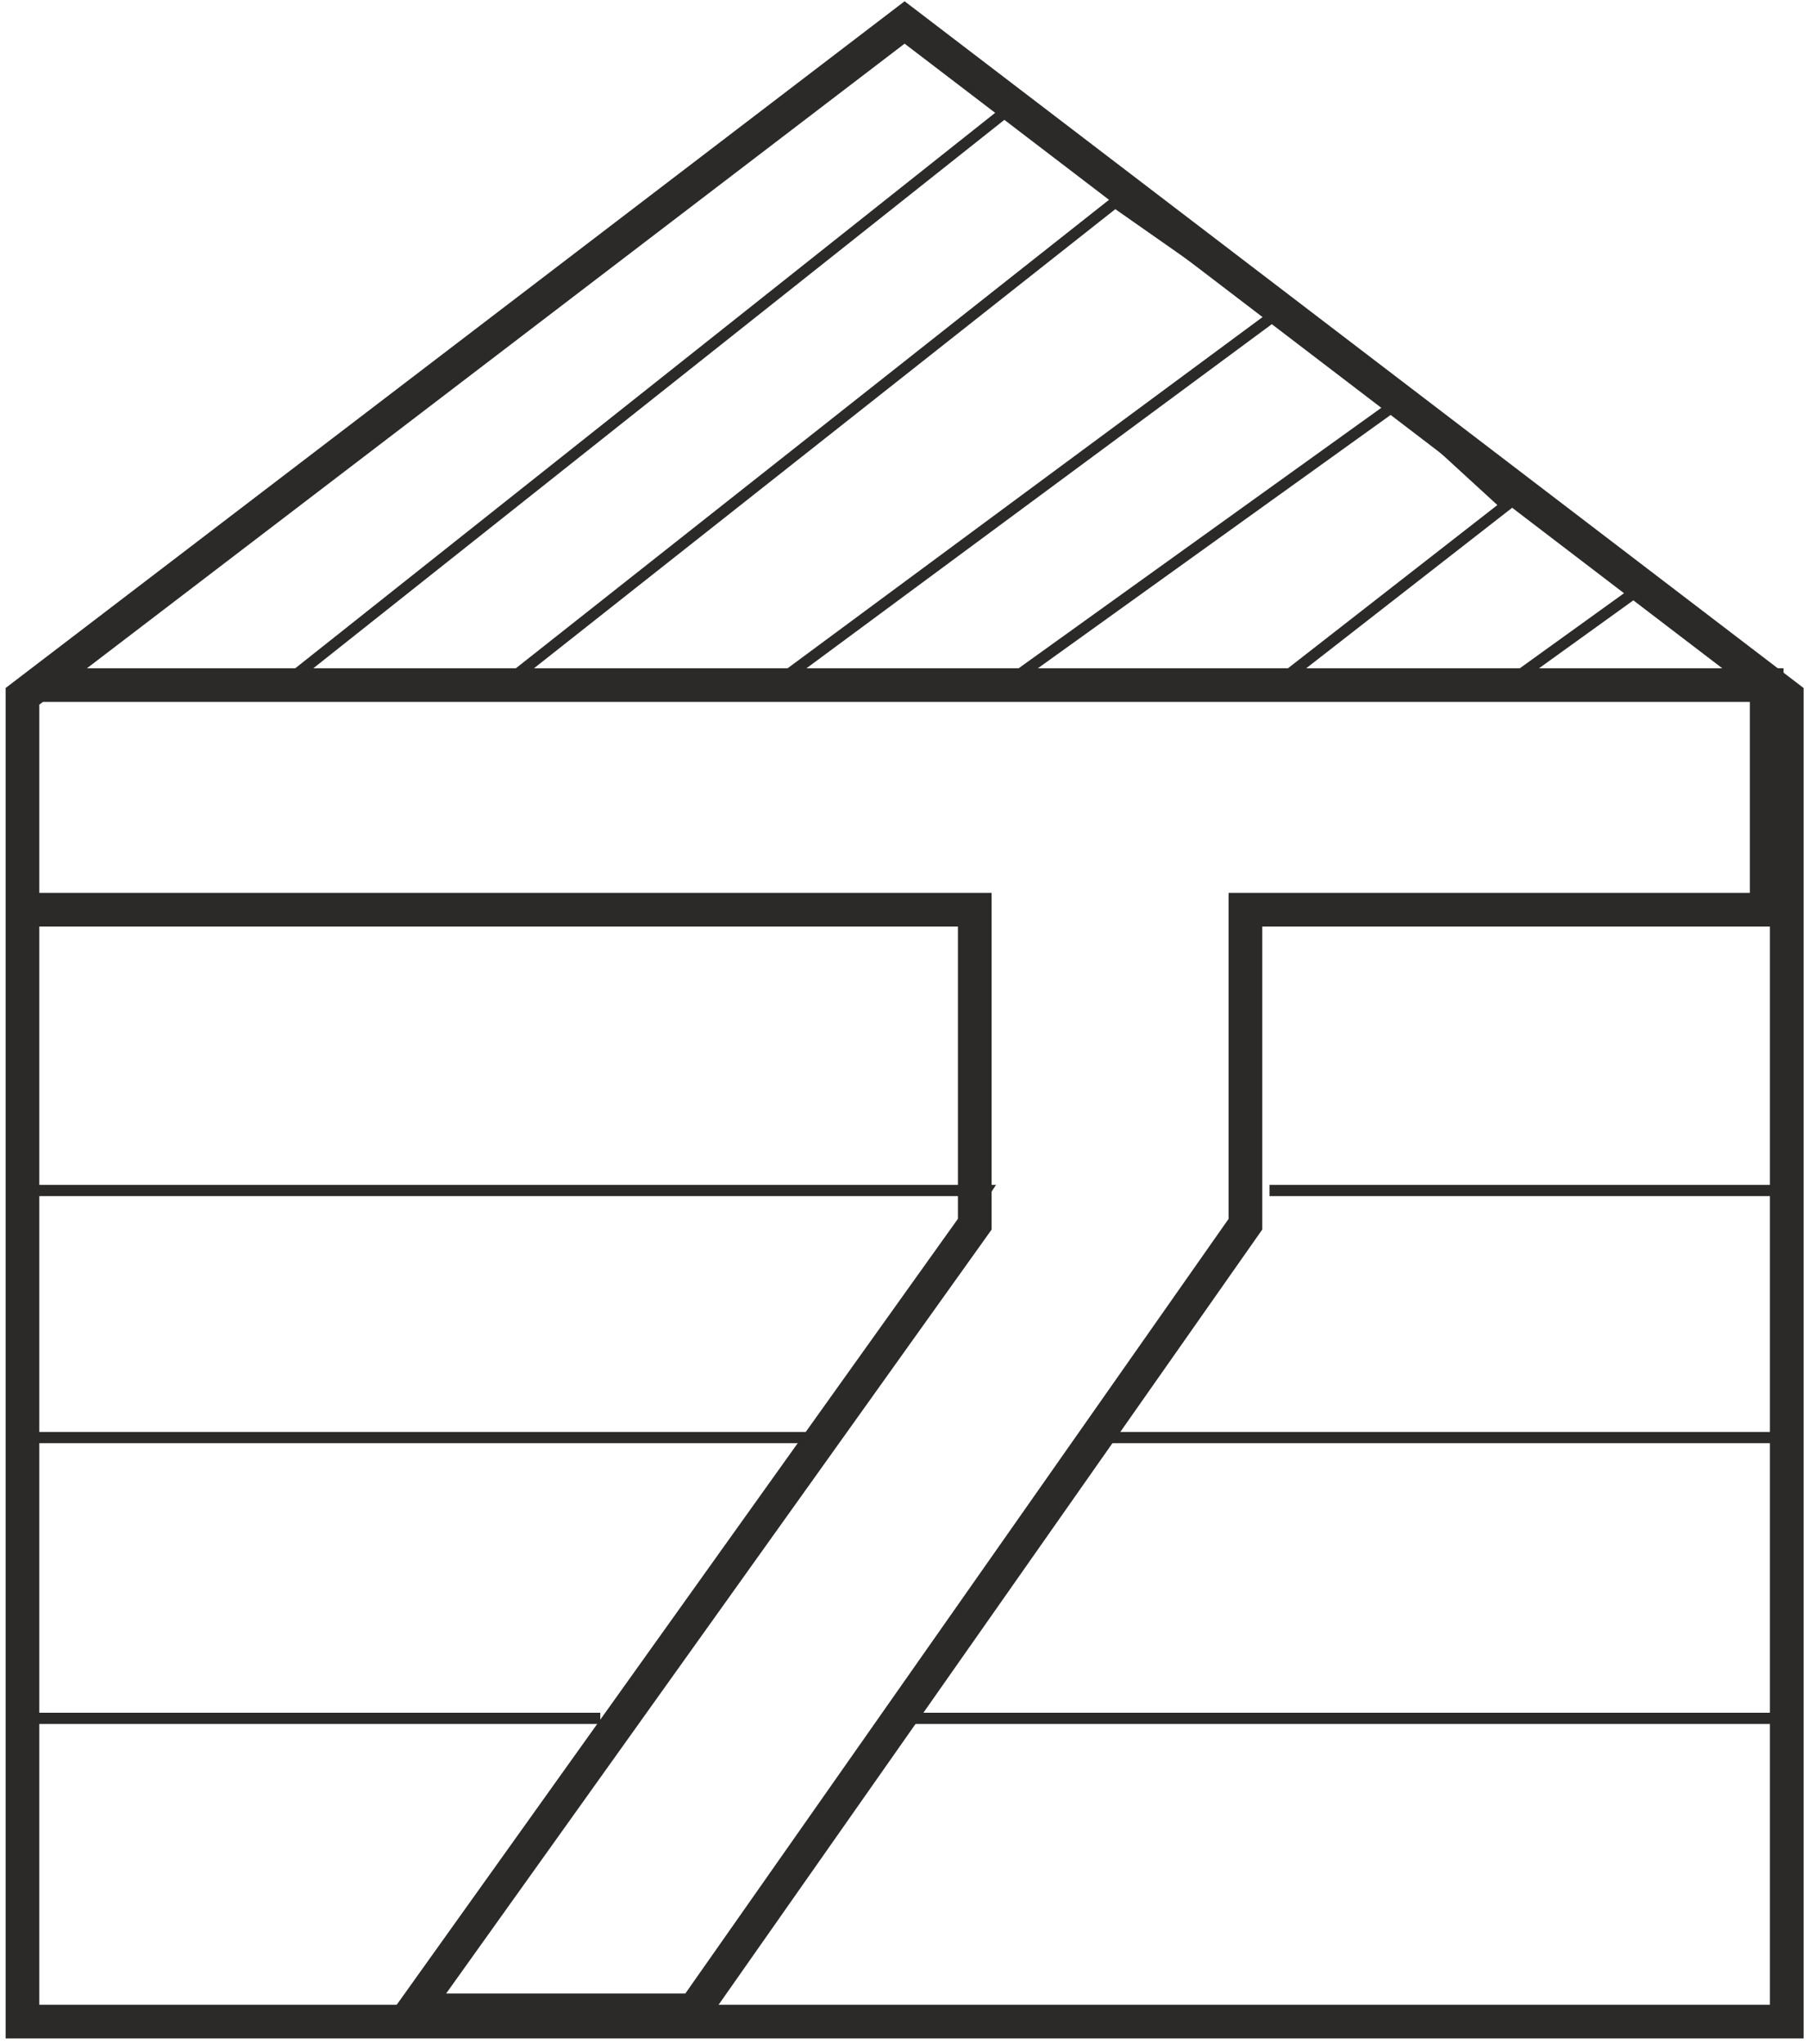 <svg width="161" height="182" viewBox="0 0 161 182" fill="none" xmlns="http://www.w3.org/2000/svg">
<path d="M2 62V180H159.107V62L80.554 2L2 62Z" stroke="#2B2A29" stroke-width="3"/>
<path d="M2.893 61H157.322V81H110.904V109L61.808 179H36.814L86.802 109V81H2.893" stroke="#2B2A29" stroke-width="3"/>
<path d="M2.893 106H87.767L73.32 128H2.893V153H53.456M113.048 106H160V128H98.602L79.641 153H160" stroke="#2B2A29"/>
<path d="M89.48 10L25.209 61H44.847L99.299 18L113.582 28L68.949 61H89.48L124.294 36L134.113 45L113.582 61H134.113L146.61 52" stroke="#2B2A29"/>
</svg>
